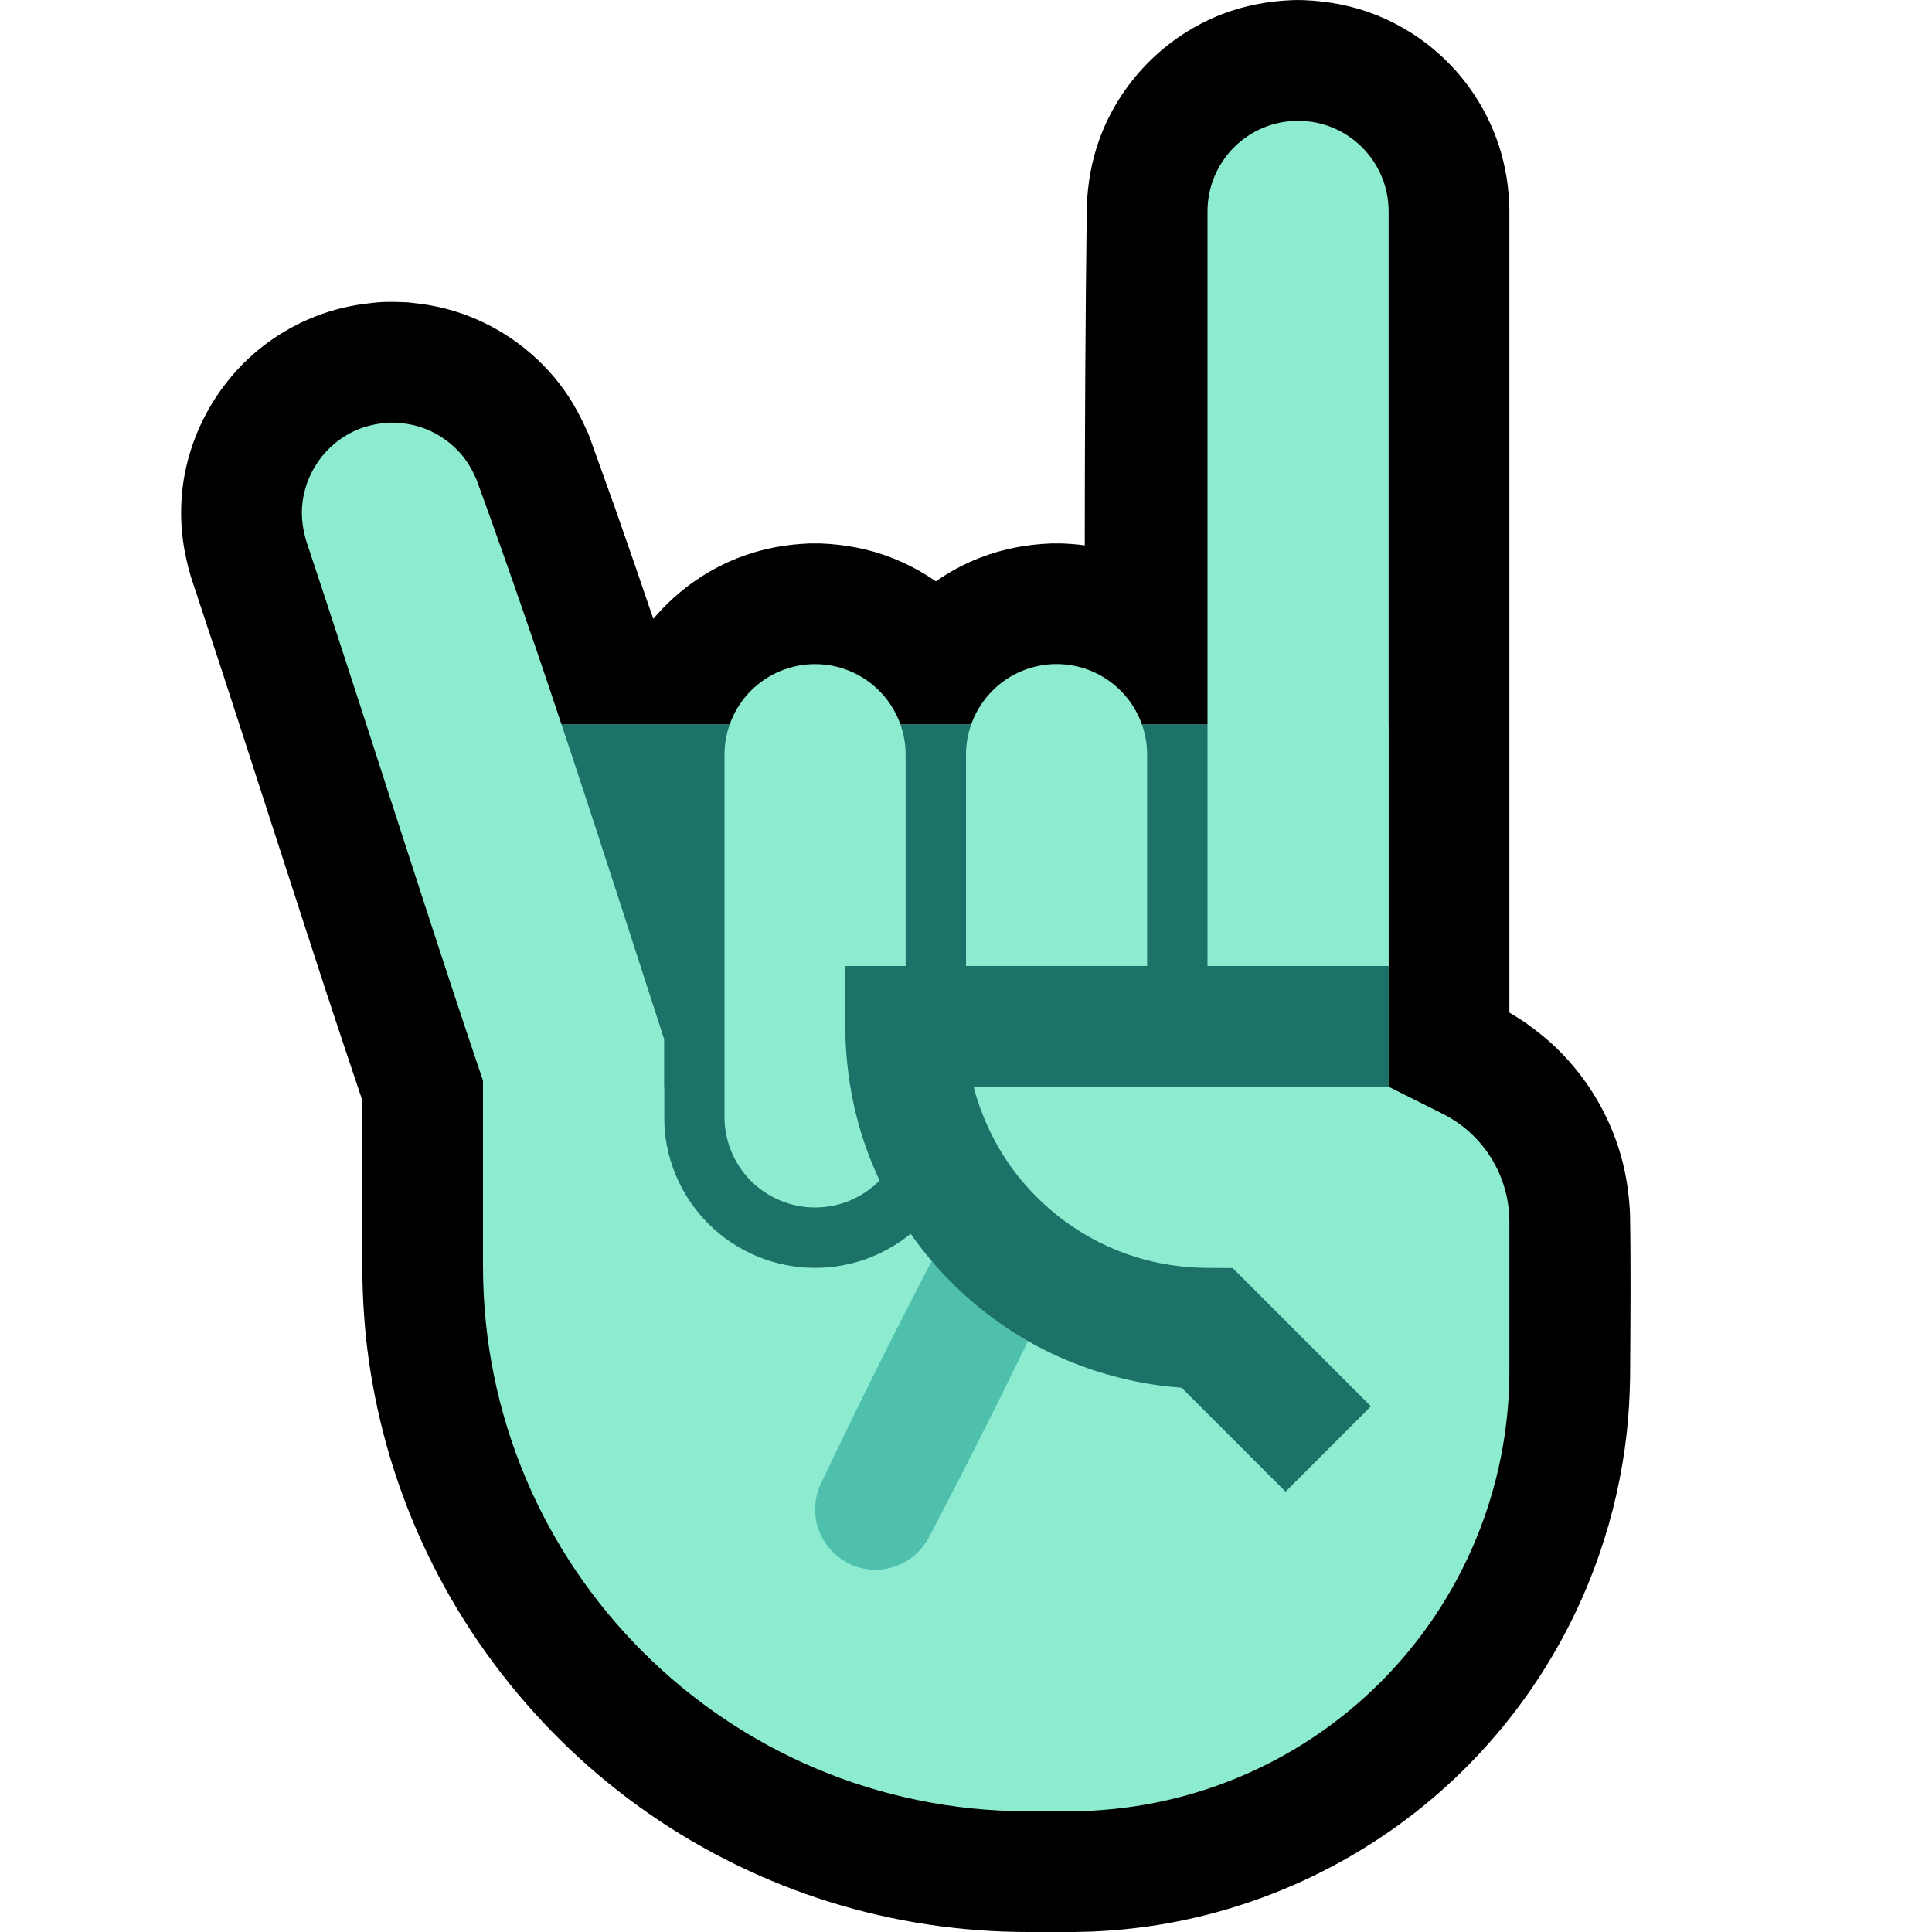 <svg clip-rule="evenodd" fill-rule="evenodd" stroke-linejoin="round" stroke-miterlimit="2" viewBox="0 0 32 32" xmlns="http://www.w3.org/2000/svg" xmlns:xlink="http://www.w3.org/1999/xlink"><clipPath id="a"><path clip-rule="evenodd" d="m0 0h32v32h-32z"/></clipPath><clipPath id="b"><path clip-rule="evenodd" d="m23.894 18.447c.678.339 1.106 1.032 1.106 1.789v2.471c0 1.934-.768 3.789-2.136 5.157s-3.223 2.136-5.157 2.136c-.226 0-.454 0-.682 0-4.984 0-9.025-4.041-9.025-9.025v-8.975h15v6s.432.216.894.447z"/></clipPath><path d="m0 0h32v32h-32z" fill="none"/><g clip-path="url(#a)"><path d="m17.967 9.033c.001-1.873.01-3.746.034-5.62.014-.373.078-.74.204-1.093.34-.95 1.093-1.721 2.035-2.085.376-.145.771-.218 1.173-.233.087-.002.087-.002.174 0 .402.015.797.088 1.173.233.455.176.871.446 1.215.791.385.384.677.859.848 1.375.116.352.173.718.177 1.088v13.283c.077.044.076.045.156.095l.117.077c.188.135.368.278.533.441.489.482.85 1.088 1.039 1.748.091.315.135.635.153.961.016.91.007 1.819.001 2.729-.005.306-.022.612-.056.917-.076.678-.227 1.348-.45 1.994-.271.787-.648 1.537-1.118 2.223-.411.6-.892 1.151-1.431 1.639-1.323 1.199-2.989 1.999-4.752 2.285-.377.061-.757.098-1.139.113-.344.012-.691.006-1.035.006-1.107-.001-2.213-.167-3.271-.496-1.066-.332-2.08-.827-2.997-1.463-1.86-1.289-3.302-3.149-4.08-5.275-.283-.771-.478-1.574-.582-2.389-.053-.418-.079-.838-.087-1.26-.006-.967-.005-1.934-.003-2.901-.203-.601-.403-1.204-.602-1.807-.577-1.766-1.145-3.535-1.721-5.301-.17-.516-.34-1.031-.51-1.546l-.043-.149c-.037-.153-.071-.305-.091-.461-.042-.311-.041-.627.002-.938.125-.883.595-1.701 1.292-2.256.24-.19.505-.349.786-.471.287-.124.593-.209.903-.251.097-.013.238-.03.331-.034.069-.003.138-.001.207-.001.068.002.136.004.204.007.124.014.246.027.368.049.178.032.353.077.524.136.68.237 1.282.685 1.699 1.272.164.229.29.478.404.735.145.4.289.801.432 1.203.216.615.429 1.23.638 1.847.396-.47.914-.836 1.499-1.045.353-.127.72-.19 1.093-.204.087-.001.087-.001.174 0 .402.015.797.088 1.173.234.262.101.511.234.741.394.228-.16.476-.293.739-.394.376-.146.771-.219 1.173-.234.087-.001.087-.001.174 0 .128.005.254.015.38.032z"/><path d="m23.894 18.447c.678.339 1.106 1.032 1.106 1.789v2.471c0 1.934-.768 3.789-2.136 5.157s-3.223 2.136-5.157 2.136c-.226 0-.454 0-.682 0-4.984 0-9.025-4.041-9.025-9.025v-8.975h15v6s.432.216.894.447z" fill="#8debcf"/><g clip-path="url(#b)"><path d="m16.546 20.001c.133.009.262.038.383.096.354.168.581.538.571.929-.004.134-.036.262-.089.385-.651 1.371-1.33 2.728-2.035 4.071-.074.128-.168.239-.287.326-.107.078-.23.135-.359.165-.116.028-.237.034-.355.019-.106-.013-.209-.043-.304-.089-.328-.156-.55-.487-.57-.85-.008-.161.024-.317.088-.464.651-1.371 1.33-2.728 2.035-4.071.04-.07.085-.135.139-.194.164-.179.385-.286.624-.318.053-.005.106-.006.159-.005z" fill="#4fc0ae" fill-rule="nonzero"/><path d="m6 11h18v7h-8v.5c0 .663-.263 1.299-.732 1.768s-1.105.732-1.768.732-1.299-.263-1.768-.732-.732-1.105-.732-1.768v-.5h-2v-2h-3z" fill="#1c7268"/></g><path d="m11 21h-1.914c-1.446-3.97-2.673-8.017-4.009-12.026-.058-.19-.088-.381-.074-.58.039-.54.375-1.028.866-1.255.181-.084.371-.124.569-.138.084-.001.084-.001.168.003.112.011.222.028.33.061.296.09.561.273.75.517.087.113.152.235.208.365 1.116 3.06 2.101 6.165 3.106 9.264zm1-8.5c0-.398.158-.779.439-1.061.282-.281.663-.439 1.061-.439s.779.158 1.061.439c.281.282.439.663.439 1.061v6c0 .398-.158.779-.439 1.061-.282.281-.663.439-1.061.439s-.779-.158-1.061-.439c-.281-.282-.439-.663-.439-1.061 0-1.665 0-4.335 0-6zm11 3.501h-3s0-8.888 0-12.5c0-.829.672-1.5 1.5-1.5s1.5.671 1.5 1.5zm-4-.002h-3v-3.5c0-.397.158-.779.439-1.06.282-.282.663-.44 1.061-.44s.779.158 1.061.44c.281.281.439.663.439 1.06z" fill="#8debcf"/><path d="m23 18h-6.874c.02.08.044.158.069.237.127.384.308.748.542 1.078.505.71 1.241 1.247 2.073 1.505.369.115.752.172 1.138.18l.469.003 2.29 2.29-1.414 1.414-1.722-1.722c-.112-.008-.223-.02-.334-.033-.735-.098-1.445-.322-2.098-.677-1.319-.717-2.342-1.928-2.824-3.351-.209-.619-.311-1.268-.315-1.921v-1.003h9z" fill="#1c7268" fill-rule="nonzero"/></g></svg>